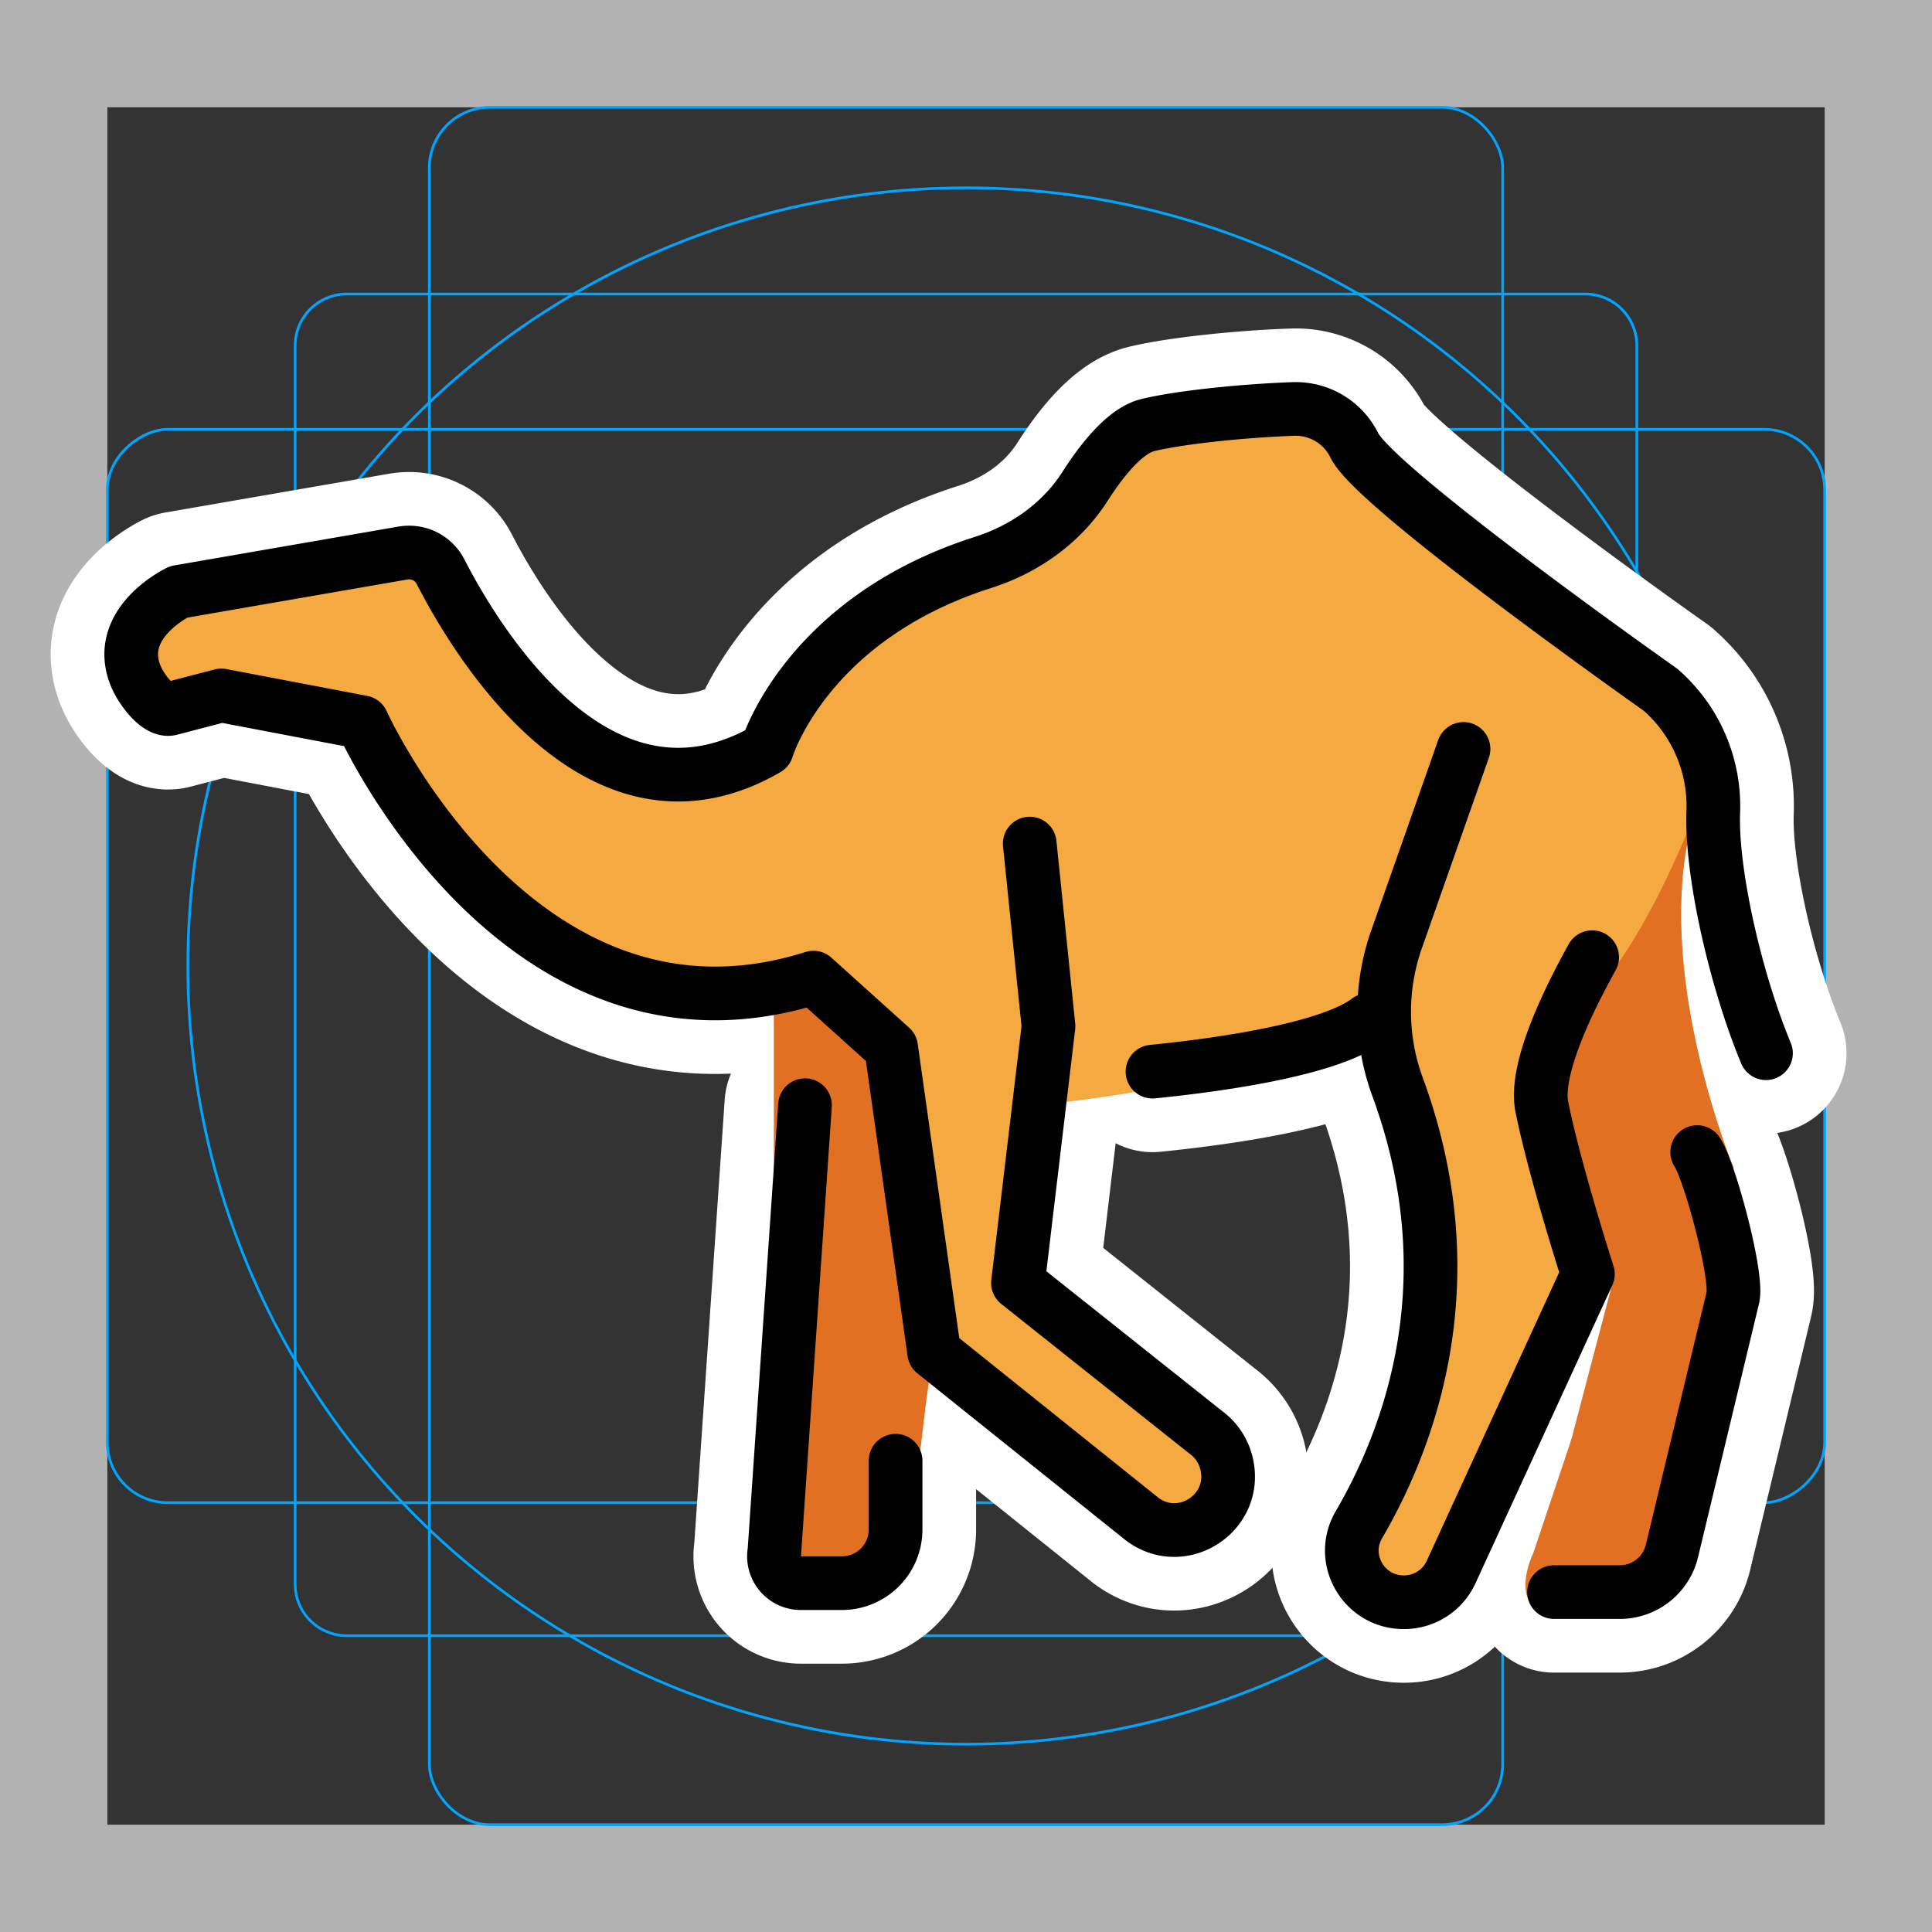 <svg viewBox="0 0 72 72" xmlns="http://www.w3.org/2000/svg"><rect x="0" y="0" width="72" height="72" fill="#333333" stroke="none"/><path fill="#b3b3b3" d="M68 4v64H4V4h64m4-4H0v72h72V0z"/><path fill="none" stroke="#00a5ff" stroke-miterlimit="10" stroke-width=".1" d="M12.923 10.958h46.154A1.923 1.923 0 0161 12.881v46.154a1.923 1.923 0 01-1.923 1.923H12.923A1.923 1.923 0 0111 59.035V12.881a1.923 1.923 0 011.923-1.923z"/><rect x="16" y="4" rx="2.254" width="40" height="64" fill="none" stroke="#00a5ff" stroke-miterlimit="10" stroke-width=".1"/><rect x="16" y="4" rx="2.254" width="40" height="64" transform="rotate(90 36 36)" fill="none" stroke="#00a5ff" stroke-miterlimit="10" stroke-width=".1"/><circle cx="36" cy="36" r="29" fill="none" stroke="#00a5ff" stroke-miterlimit="10" stroke-width=".1"/><g stroke-linecap="round" stroke-miterlimit="10" stroke-width="6" stroke="#fff" fill="none" stroke-linejoin="round"><path d="M59.335 35.672c-1.033 1.863-2.138 4.257-1.875 5.575.474 2.367 1.717 6.233 1.717 6.233l-5.098 11.106a1.93 1.93 0 01-1.754 1.125h-.012c-1.487 0-2.42-1.606-1.67-2.89 1.913-3.283 4.087-9.126 1.44-16.315a8.116 8.116 0 01-.04-5.492l2.498-7.103m8.709 15.024c.464.69 1.523 4.618 1.328 5.427l-2.27 9.439a2 2 0 01-1.944 1.532h-2.449"/><path d="M38.375 31.438l.7 6.81-1.138 9.564 7 5.567a2 2 0 01.786 1.224l.004.016c.361 1.794-1.678 3.092-3.15 2.003L34.814 50.4 33.21 39.04l-2.895-2.607C19.348 39.905 13.5 26.917 13.5 26.917l-5.25-1-1.917.5c-.47.088-1.057-.73-1.25-1.168-.888-2.018 1.573-3.19 1.573-3.19l8.356-1.448c.572-.1 1.14.177 1.405.694 1.359 2.645 5.926 10.218 12.163 6.606 0 0 1.447-4.843 8.048-6.948 1.56-.498 2.93-1.464 3.812-2.843.662-1.035 1.516-2.084 2.344-2.281 1.295-.31 3.732-.541 5.414-.597a2.432 2.432 0 012.276 1.36c.786 1.614 11.412 9.105 11.412 9.105a5.753 5.753 0 011.963 4.543c-.086 2.24.821 6.25 1.964 9"/><path d="M30 41.188l-1.14 16.63A1 1 0 0029.845 59h1.531a2 2 0 002-2v-2.563m9.574-14.5c2.814-.282 6.65-.871 8.04-1.926"/></g><path fill="#F4AA41" d="M15.012 20.611l-8.926 1.8L4.89 25l.856 1.167 3.092-.334 4.96 1.68s3.774 11.007 15.045 9.449v22.007h3.915l1.455-4.939.6-3.63 8.592 6.585 2.12-1.02-.588-2.586s-7.084-5.06-6.966-5.844c.117-.785.754-6.348.754-6.348s5.54-.588 6.8-1.334c.547-.324 6.127-1.153 6.127-1.153s5.186 9.217-1.814 18.32l1.327 2.313L53.817 59s3.467-5.323 5.36-11.52c2.236-7.322 3.05-15.86 4.494-18.23l-1.114-2.833-9.042-6.951-3.698-3.687s-5.088-.977-7.033.06c-1.946 1.036-3.696 3.661-3.696 3.661s-8.75 3.323-10.625 8.411c0 0-6.426 4.62-12.463-7.083l-.988-.217z"/><path fill="#E27022" d="M64.602 43.5s-3.138-7.563-1.451-13.157c0 0-2.376 6.22-4.626 7.282s-.25 6.813-.25 6.813l1.875 3.156-1.528 5.812a7.828 7.828 0 01-.148.495l-1.334 3.98s-1.65 3.332 2.916 2.183S63.4 53.5 63.4 53.5l1.235-8.335-.033-1.665zM29.63 36.13l-.787.495v17.166s-.119 4.98 0 5.178c.12.198 4.532-.26 4.532-.26l.905-4.5.49-4.115-1.099-10.927-4.042-3.036z"/><g fill="none" stroke="#000" stroke-linecap="round" stroke-linejoin="round" stroke-miterlimit="10" stroke-width="2"><path d="M59.335 35.672c-1.033 1.863-2.138 4.257-1.875 5.575.474 2.367 1.717 6.233 1.717 6.233l-5.098 11.106a1.93 1.93 0 01-1.754 1.125h-.012c-1.487 0-2.42-1.606-1.67-2.89 1.913-3.283 4.087-9.126 1.44-16.315a8.116 8.116 0 01-.04-5.492l2.498-7.103m8.709 15.024c.464.69 1.523 4.618 1.328 5.427l-2.27 9.439a2 2 0 01-1.944 1.532h-2.449"/><path d="M38.375 31.438l.7 6.81-1.138 9.564 7 5.567a2 2 0 01.786 1.224l.004.016c.361 1.794-1.678 3.092-3.15 2.003L34.814 50.4 33.21 39.04l-2.895-2.607C19.348 39.905 13.5 26.917 13.5 26.917l-5.25-1-1.917.5c-.47.088-1.057-.73-1.25-1.168-.888-2.018 1.573-3.19 1.573-3.19l8.356-1.448c.572-.1 1.14.177 1.405.694 1.359 2.645 5.926 10.218 12.163 6.606 0 0 1.447-4.843 8.048-6.948 1.56-.498 2.93-1.464 3.812-2.843.662-1.035 1.516-2.084 2.344-2.281 1.295-.31 3.732-.541 5.414-.597a2.432 2.432 0 012.276 1.36c.786 1.614 11.412 9.105 11.412 9.105a5.753 5.753 0 011.963 4.543c-.086 2.24.821 6.25 1.964 9"/><path d="M30 41.188l-1.14 16.63A1 1 0 0029.845 59h1.531a2 2 0 002-2v-2.563m9.574-14.5c2.814-.282 6.65-.871 8.04-1.926"/></g></svg>